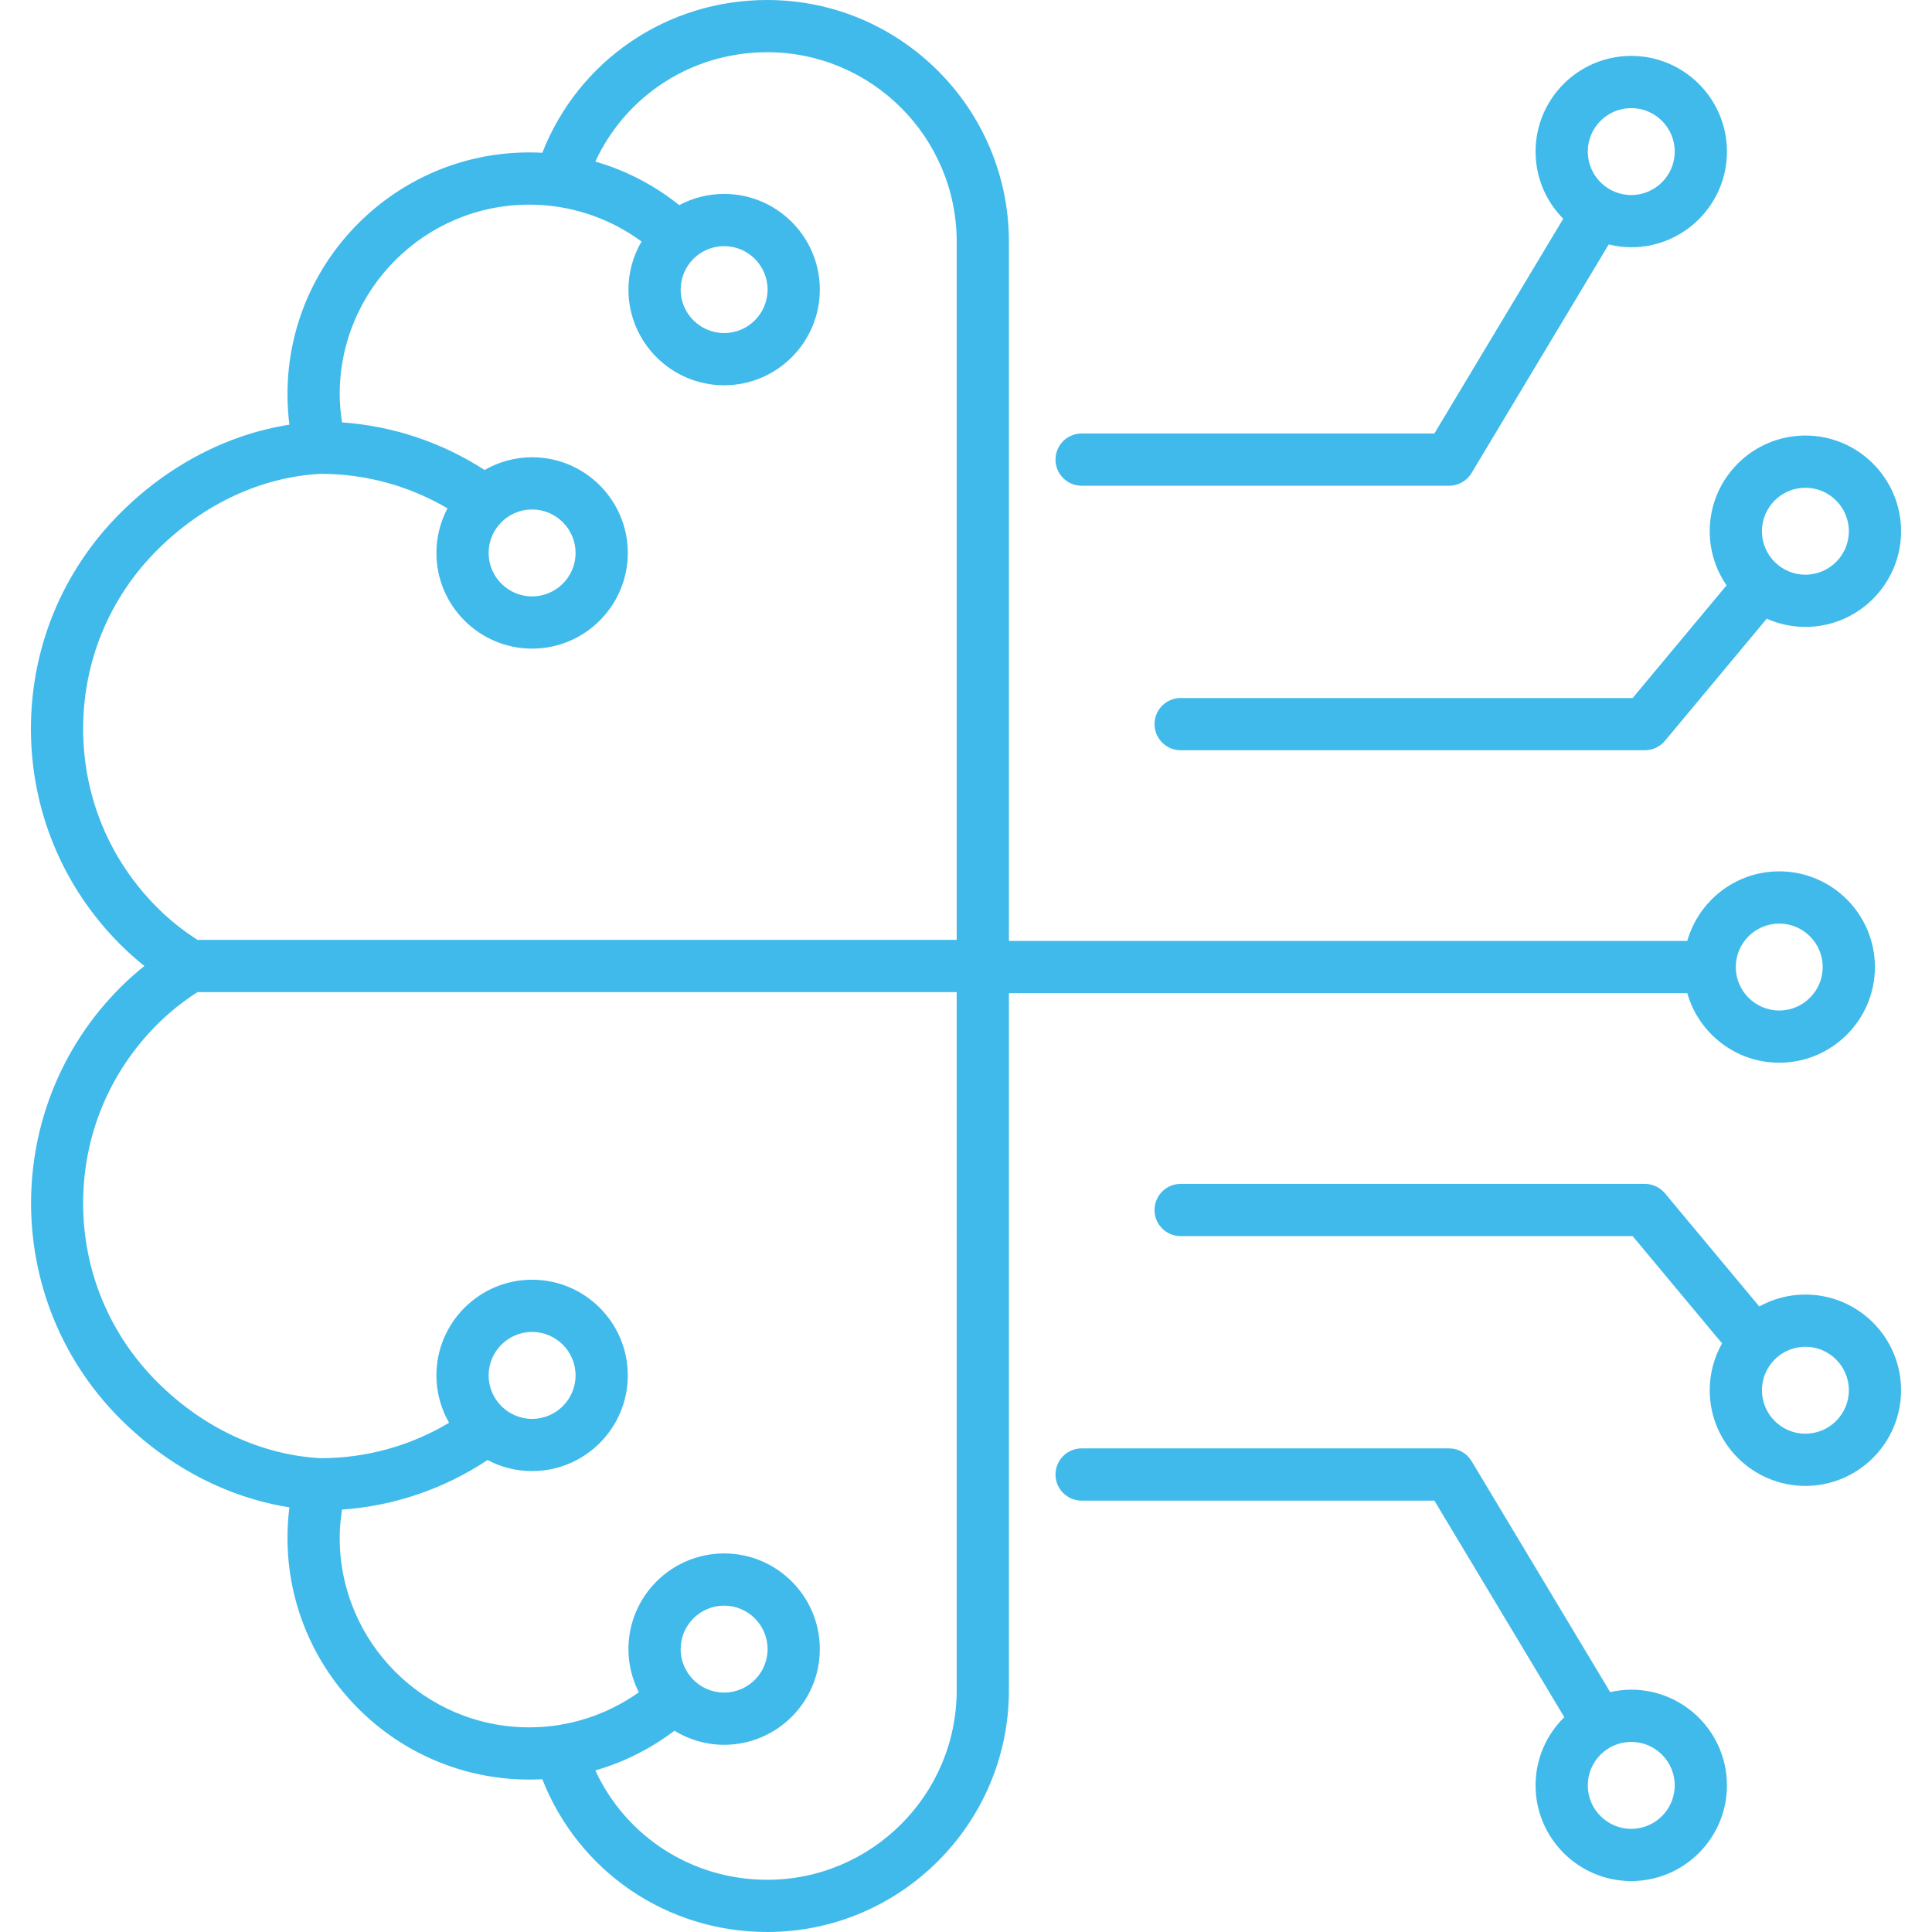 <svg xmlns="http://www.w3.org/2000/svg" viewBox="0 0 512 512" id="Ai"><path d="M447.145,263.194c3.021,10.625,12.791,18.437,24.372,18.437c13.982,0,25.356-11.374,25.356-25.356 s-11.374-25.356-25.356-25.356c-11.581,0-21.35,7.812-24.372,18.437H267.373V64.065C267.373,28.739,238.634,0,203.307,0 c-26.642,0-49.991,16.072-59.59,40.486c-1.151-0.061-2.306-0.092-3.466-0.092c-35.327,0-64.065,28.739-64.065,64.065 c0,2.707,0.169,5.405,0.507,8.079c-16.453,2.601-32.135,10.759-44.827,23.453C16.6,151.255,8.195,171.55,8.195,193.137 c0,21.586,8.408,41.881,23.671,57.146c2.016,2.016,4.153,3.923,6.401,5.716c-2.245,1.791-4.385,3.698-6.401,5.716 c-31.511,31.511-31.511,82.782,0,114.293c12.694,12.694,28.376,20.851,44.827,23.453c-0.338,2.673-0.507,5.372-0.507,8.079 c0,35.327,28.739,64.065,64.065,64.065c1.16,0,2.315-0.032,3.466-0.092c9.599,24.414,32.948,40.486,59.59,40.486 c35.327,0,64.065-28.739,64.065-64.065v-184.74H447.145z M471.517,244.757c6.351,0,11.518,5.167,11.518,11.518 c0,6.351-5.167,11.518-11.518,11.518s-11.518-5.167-11.518-11.518C459.999,249.923,465.166,244.757,471.517,244.757z  M22.033,193.137c0-17.892,6.966-34.712,19.617-47.363c12.222-12.224,27.632-19.391,43.407-20.212 c11.928,0.032,23.393,3.194,33.536,9.159c-1.868,3.532-2.938,7.548-2.938,11.814c0,13.982,11.376,25.356,25.358,25.356 s25.358-11.374,25.358-25.356c0-13.982-11.376-25.358-25.358-25.358c-4.583,0-8.874,1.24-12.588,3.376 c-11.382-7.341-24.266-11.662-37.784-12.613c-0.37-2.474-0.616-4.967-0.616-7.482c0-27.696,22.532-50.227,50.227-50.227 c10.773,0,21.171,3.446,29.761,9.771c-2.192,3.749-3.47,8.095-3.47,12.742c0,13.982,11.376,25.356,25.358,25.356 s25.358-11.374,25.358-25.356S205.882,51.39,191.9,51.39c-4.292,0-8.333,1.08-11.88,2.97c-6.651-5.283-14.18-9.241-22.257-11.533 c8.14-17.588,25.673-28.989,45.545-28.989c27.696,0,50.227,22.532,50.227,50.227v185.016H52.348 c-3.899-2.493-7.491-5.374-10.698-8.581C28.999,227.849,22.033,211.027,22.033,193.137z M141.012,135.016 c6.351,0,11.52,5.169,11.52,11.52s-5.169,11.518-11.52,11.518s-11.52-5.167-11.52-11.518 C129.492,140.185,134.661,135.016,141.012,135.016z M191.9,65.227c6.351,0,11.52,5.167,11.52,11.518s-5.169,11.518-11.52,11.518 s-11.52-5.167-11.52-11.518C180.38,70.394,185.548,65.227,191.9,65.227z M253.535,447.935c0,27.696-22.532,50.227-50.227,50.227 c-19.872,0-37.405-11.401-45.545-28.989c7.557-2.144,14.641-5.738,20.975-10.509c3.842,2.347,8.339,3.725,13.162,3.725 c13.982,0,25.358-11.376,25.358-25.358s-11.376-25.356-25.358-25.356s-25.358,11.374-25.358,25.356c0,4.119,1.009,8.001,2.76,11.444 c-8.454,6.005-18.568,9.293-29.051,9.293c-27.696,0-50.227-22.532-50.227-50.227c0-2.515,0.246-5.008,0.616-7.482 c13.832-0.973,26.998-5.48,38.572-13.136c3.529,1.864,7.541,2.931,11.801,2.931c13.982,0,25.358-11.374,25.358-25.356 s-11.376-25.358-25.358-25.358s-25.358,11.376-25.358,25.358c0,4.567,1.231,8.844,3.352,12.549 c-10.243,6.122-21.861,9.358-33.95,9.39c-15.773-0.82-31.182-7.988-43.407-20.212c-12.651-12.651-19.617-29.473-19.617-47.363 c0-17.892,6.966-34.712,19.617-47.363c3.212-3.212,6.804-6.092,10.698-8.581h201.187L253.535,447.935L253.535,447.935z  M180.38,437.032c0-6.351,5.169-11.518,11.52-11.518s11.52,5.167,11.52,11.518s-5.169,11.52-11.52,11.52 C185.548,448.552,180.38,443.383,180.38,437.032z M129.492,364.498c0-6.351,5.169-11.52,11.52-11.52s11.52,5.169,11.52,11.52 s-5.169,11.518-11.52,11.518S129.492,370.849,129.492,364.498z M286.639,128.718h97.405c2.432,0,4.68-1.275,5.932-3.36 l36.346-60.575c1.921,0.467,3.916,0.742,5.979,0.742c13.982,0,25.356-11.374,25.356-25.356s-11.374-25.358-25.356-25.358 s-25.36,11.376-25.36,25.358c0,6.935,2.804,13.223,7.332,17.805l-34.147,56.907H286.64c-3.82,0-6.919,3.097-6.919,6.919 C279.72,125.622,282.819,128.718,286.639,128.718z M432.301,28.649c6.351,0,11.518,5.169,11.518,11.52s-5.167,11.518-11.518,11.518 c-6.356,0-11.523-5.167-11.523-11.518S425.945,28.649,432.301,28.649z M457.556,155.118l-24.886,29.864H312.882 c-3.82,0-6.919,3.097-6.919,6.919s3.099,6.919,6.919,6.919h123.027c2.054,0,4-0.912,5.315-2.489l26.981-32.375 c3.136,1.392,6.597,2.181,10.244,2.181c13.982,0,25.356-11.374,25.356-25.356s-11.374-25.358-25.356-25.358 s-25.356,11.376-25.356,25.358C453.093,146.1,454.747,151.036,457.556,155.118z M478.449,129.261c6.351,0,11.518,5.169,11.518,11.52 s-5.167,11.518-11.518,11.518s-11.518-5.167-11.518-11.518S472.098,129.261,478.449,129.261z M478.449,343.068 c-4.432,0-8.599,1.15-12.228,3.158l-24.997-29.995c-1.315-1.577-3.261-2.489-5.315-2.489H312.882c-3.82,0-6.919,3.097-6.919,6.919 s3.099,6.919,6.919,6.919H432.67l23.693,28.432c-2.073,3.673-3.27,7.904-3.27,12.414c0,13.982,11.374,25.356,25.356,25.356 s25.356-11.374,25.356-25.356S492.431,343.068,478.449,343.068z M478.449,379.944c-6.351,0-11.518-5.167-11.518-11.518 s5.167-11.52,11.518-11.52s11.518,5.169,11.518,11.52C489.967,374.777,484.801,379.944,478.449,379.944z M432.301,447.786 c-1.922,0-3.788,0.234-5.589,0.641L389.976,387.2c-1.252-2.086-3.5-3.36-5.932-3.36h-97.405c-3.82,0-6.919,3.097-6.919,6.919 c0,3.822,3.099,6.919,6.919,6.919h93.486l34.431,57.382c-4.693,4.605-7.615,11.007-7.615,18.084 c0,13.982,11.378,25.356,25.36,25.356c13.982,0,25.356-11.374,25.356-25.356C457.657,459.162,446.283,447.786,432.301,447.786z  M432.301,484.662c-6.356,0-11.523-5.167-11.523-11.518s5.167-11.52,11.523-11.52c6.351,0,11.518,5.169,11.518,11.52 S438.652,484.662,432.301,484.662z" fill="#40baea" class="color000000 svgShape"></path></svg>